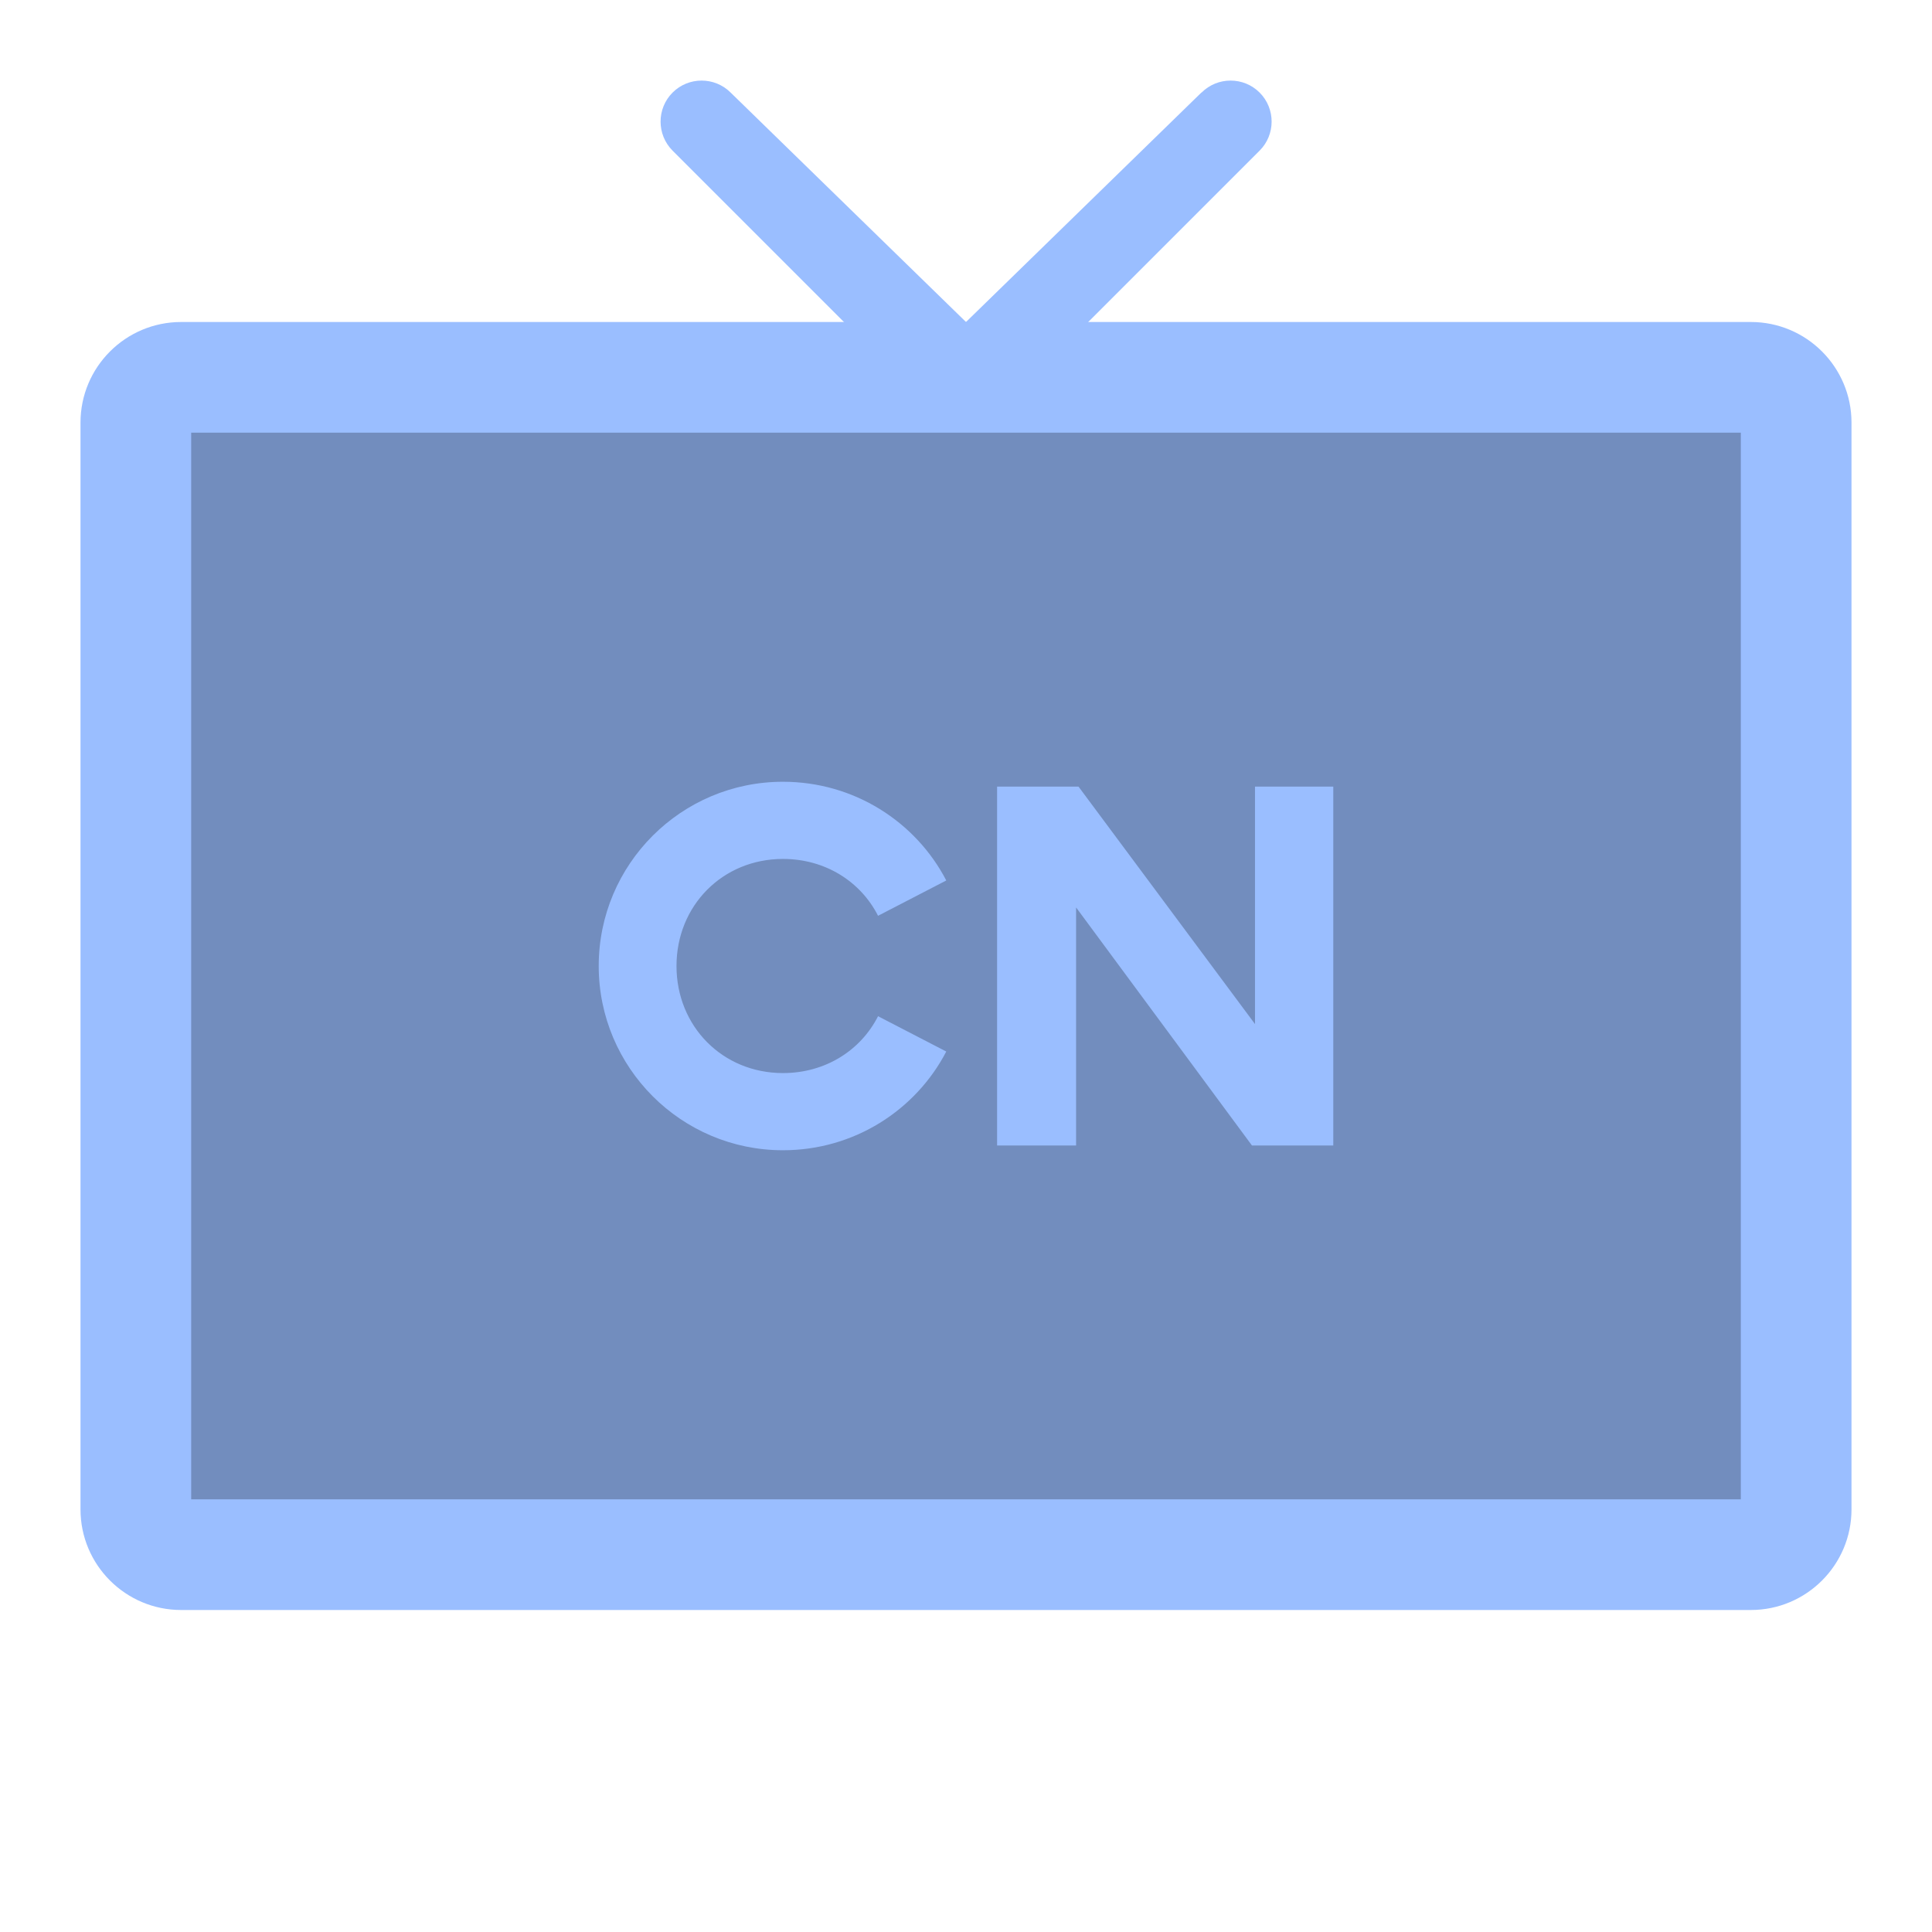 <?xml version="1.0" encoding="UTF-8"?><svg id="uuid-31e383dd-f0d0-446d-94df-f26ff1d0637e" xmlns="http://www.w3.org/2000/svg" width="192" height="192" viewBox="0 0 192 192"><g id="uuid-88224740-3fd3-4077-9b72-743dddd80bc7"><g id="uuid-4f541e10-119c-4725-956e-d3aa6029cce1"><path d="m119.39,9.2l-23.39,22.8-23.39-22.8c-1.59-1.59-4.18-1.59-5.77,0h0c-1.59,1.59-1.59,4.18,0,5.77l29.17,29.17,29.17-29.17c1.59-1.59,1.59-4.18,0-5.77h0c-1.59-1.59-4.18-1.59-5.77,0Z" fill="#9abeff" stroke-width="0"/><g isolation="isolate"><rect x="13.5" y="37.5" width="165" height="117" rx="4.5" ry="4.5" fill="#728dbe" stroke-width="0"/><path d="m173,43v106H19V43h154m1-11H18c-5.52,0-10,4.48-10,10v108c0,5.52,4.48,10,10,10h156c5.52,0,10-4.48,10-10V42c0-5.52-4.48-10-10-10h0Z" fill="#9abeff" stroke-width="0"/></g><path d="m59.5,96c0-10.11,8.2-18.31,18.31-18.31,7.07,0,13.2,3.98,16.23,9.81l-6.78,3.51c-1.72-3.39-5.23-5.65-9.45-5.65-6,0-10.58,4.64-10.58,10.64s4.58,10.64,10.58,10.64c4.22,0,7.73-2.26,9.45-5.65l6.78,3.51c-3.03,5.82-9.15,9.81-16.23,9.81-10.11,0-18.31-8.21-18.31-18.31Z" fill="#9abeff" stroke-width="0"/><path d="m132.5,78.17v35.67h-8.08l-17.48-23.66v23.66h-7.85v-35.67h8.09l17.54,23.6v-23.6h7.79Z" fill="#9abeff" stroke-width="0"/></g></g></svg>